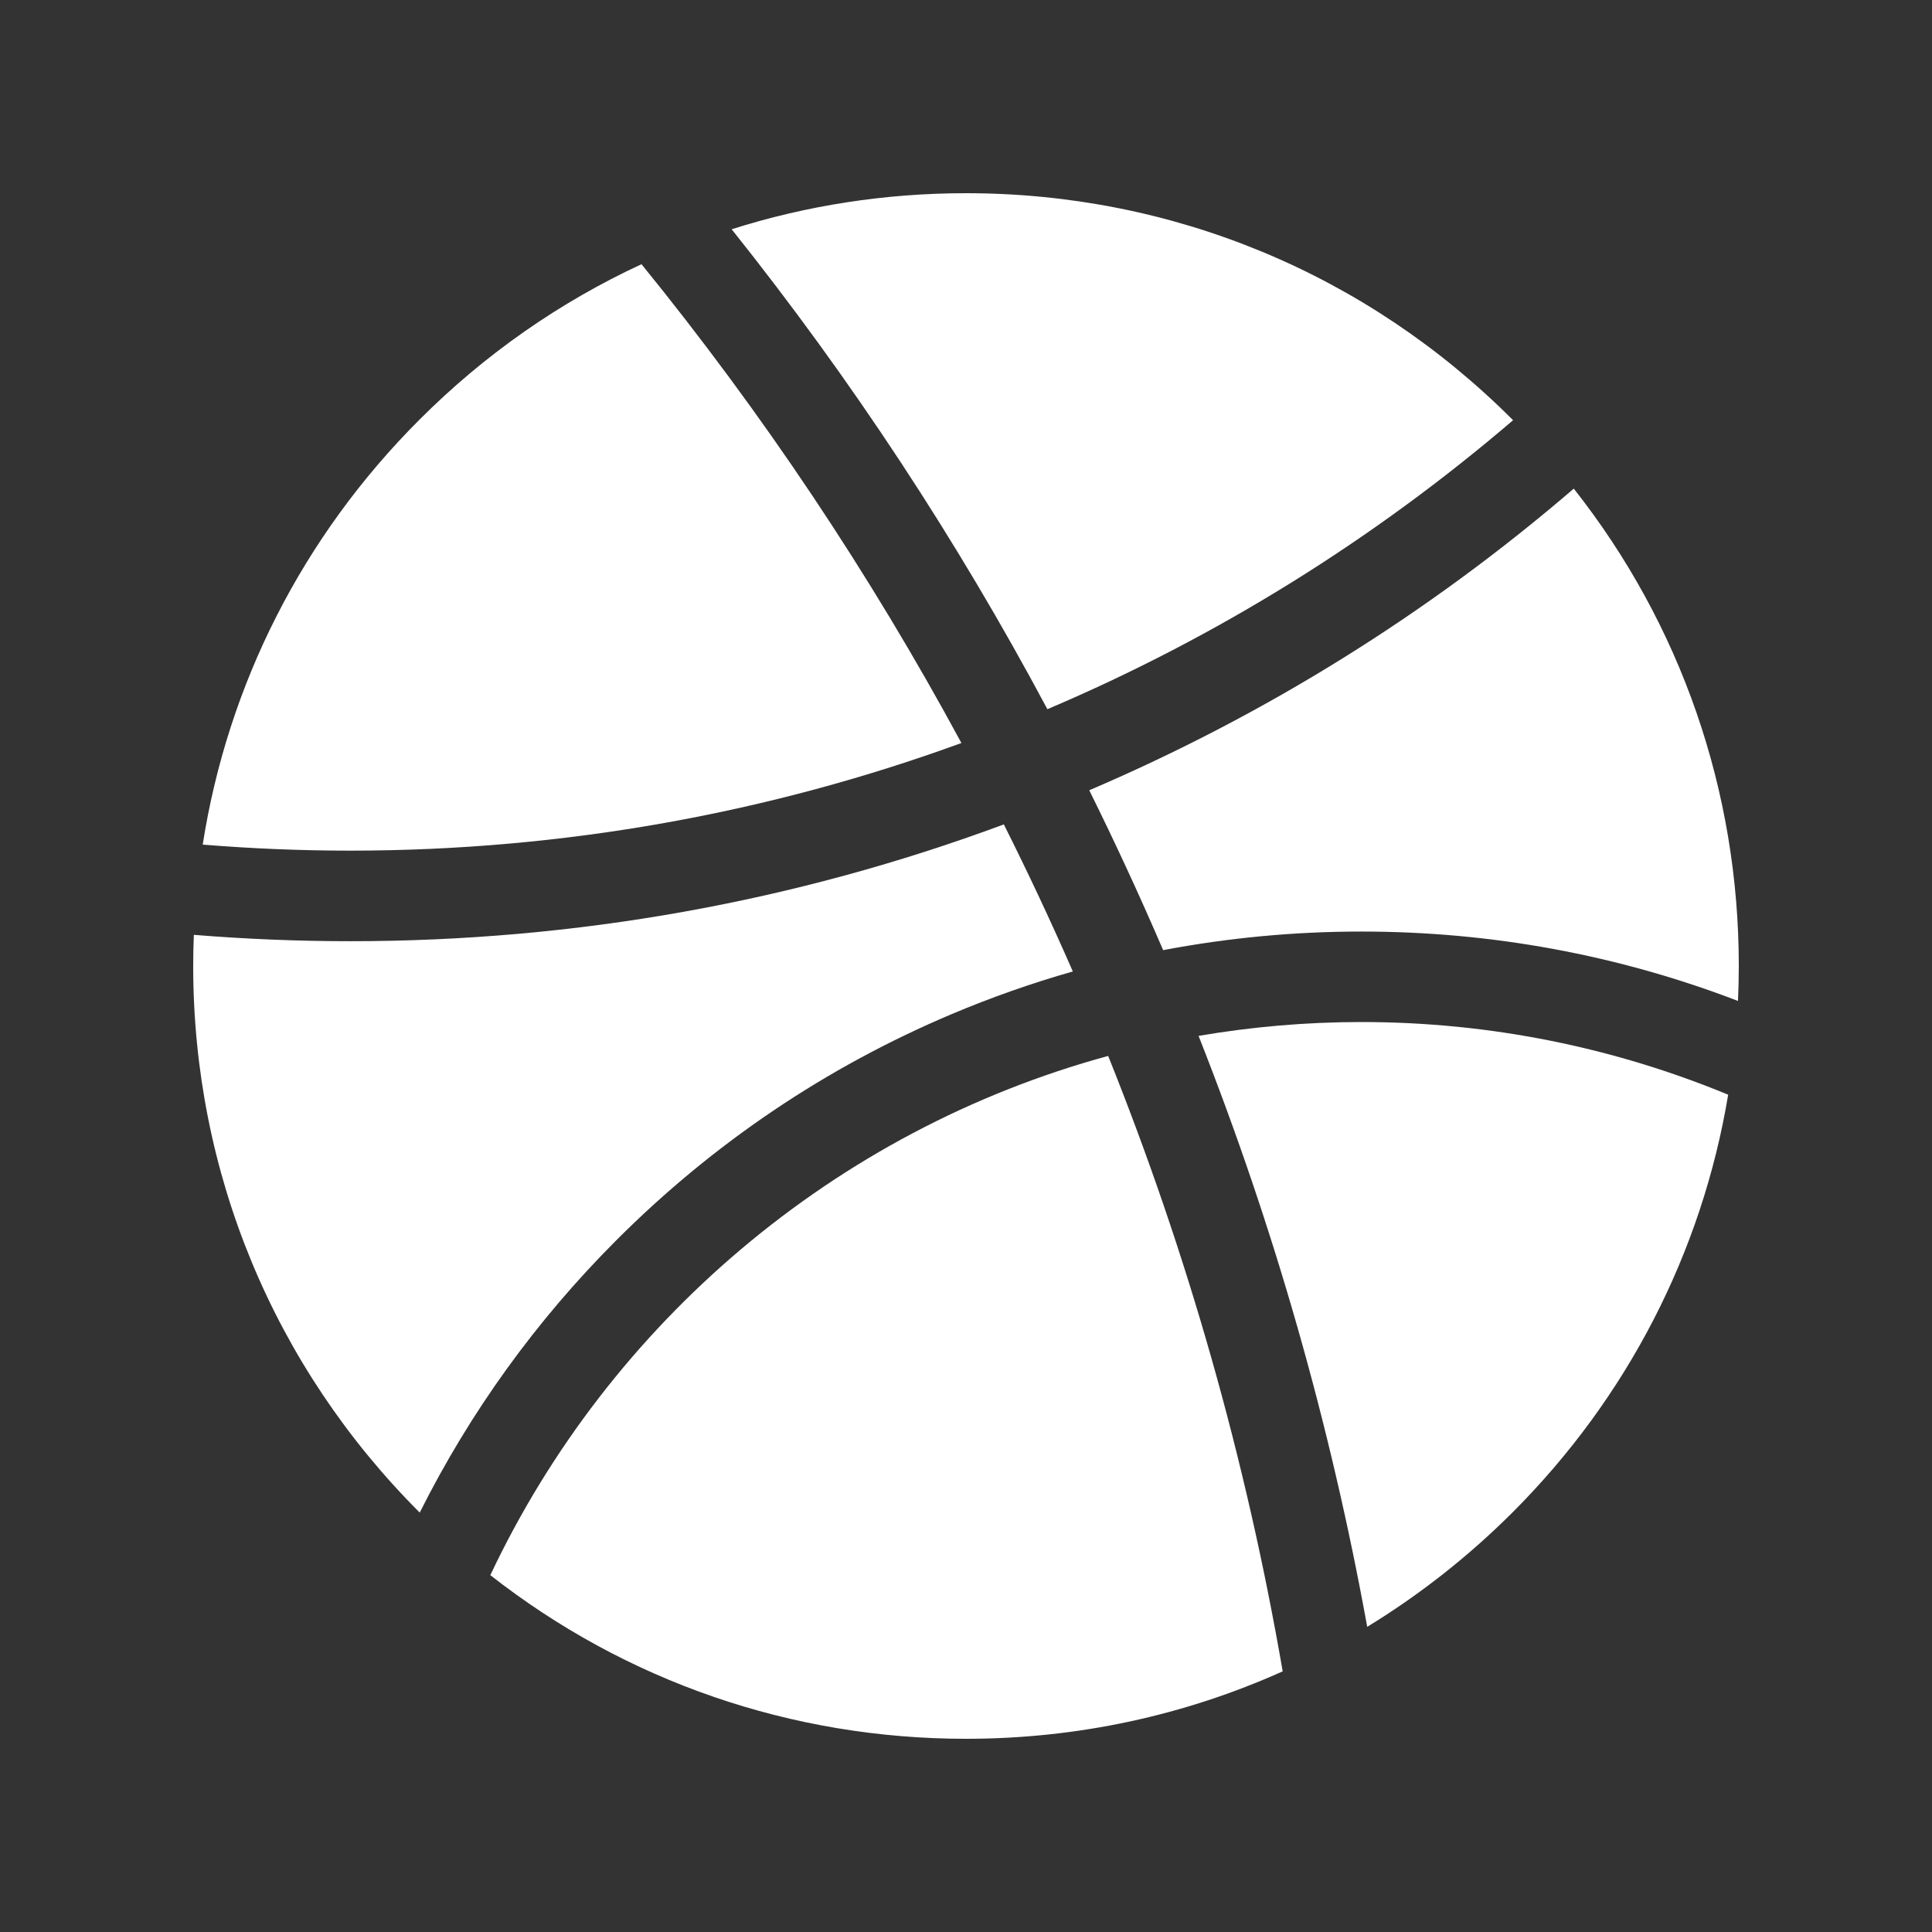<svg width="24" height="24" viewBox="0 0 24 24" fill="none" xmlns="http://www.w3.org/2000/svg">
<rect x="0" y="0" width="24" height="24" fill="#333333" stroke="none"/>
<path d="M14.889 12.868C15.83 15.25 16.529 17.703 16.984 20.209C17.632 19.813 18.238 19.338 18.789 18.788C20.219 17.358 21.142 15.555 21.468 13.599C20.063 13.018 18.524 12.696 16.911 12.696C16.222 12.696 15.546 12.756 14.889 12.868Z" fill="white"/>
<path d="M18.796 5.22C18.794 5.217 18.791 5.214 18.788 5.212C16.975 3.399 14.564 2.4 12 2.4C10.997 2.4 10.018 2.553 9.089 2.848C10.578 4.714 11.888 6.705 13.011 8.81C15.127 7.911 17.075 6.694 18.796 5.22Z" fill="white"/>
<path d="M19.55 6.07C17.745 7.621 15.726 8.878 13.531 9.817C13.854 10.469 14.16 11.131 14.449 11.803C15.255 11.65 16.077 11.572 16.911 11.572C18.527 11.572 20.098 11.862 21.59 12.434C21.596 12.29 21.6 12.145 21.6 12C21.6 9.822 20.879 7.754 19.55 6.07Z" fill="white"/>
<path d="M6.091 19.567C7.772 20.885 9.831 21.6 12 21.6C13.379 21.6 14.713 21.311 15.934 20.762C15.476 18.11 14.744 15.552 13.766 13.117C10.369 14.044 7.57 16.435 6.091 19.567Z" fill="white"/>
<path d="M11.819 12.599C12.312 12.391 12.816 12.213 13.327 12.068C13.057 11.45 12.771 10.841 12.47 10.241C9.876 11.204 7.149 11.692 4.348 11.692C3.697 11.692 3.05 11.665 2.408 11.613C2.403 11.741 2.4 11.87 2.4 12C2.4 14.564 3.399 16.975 5.212 18.788C5.212 18.788 5.213 18.789 5.214 18.79C5.841 17.539 6.661 16.402 7.66 15.403C8.861 14.202 10.26 13.258 11.819 12.599Z" fill="white"/>
<path d="M11.943 9.23C10.804 7.121 9.471 5.13 7.969 3.282C6.957 3.751 6.024 4.399 5.212 5.212C3.759 6.664 2.83 8.501 2.518 10.492C3.121 10.541 3.731 10.567 4.348 10.567C7.014 10.567 9.572 10.095 11.943 9.23Z" fill="white"/>
</svg>
